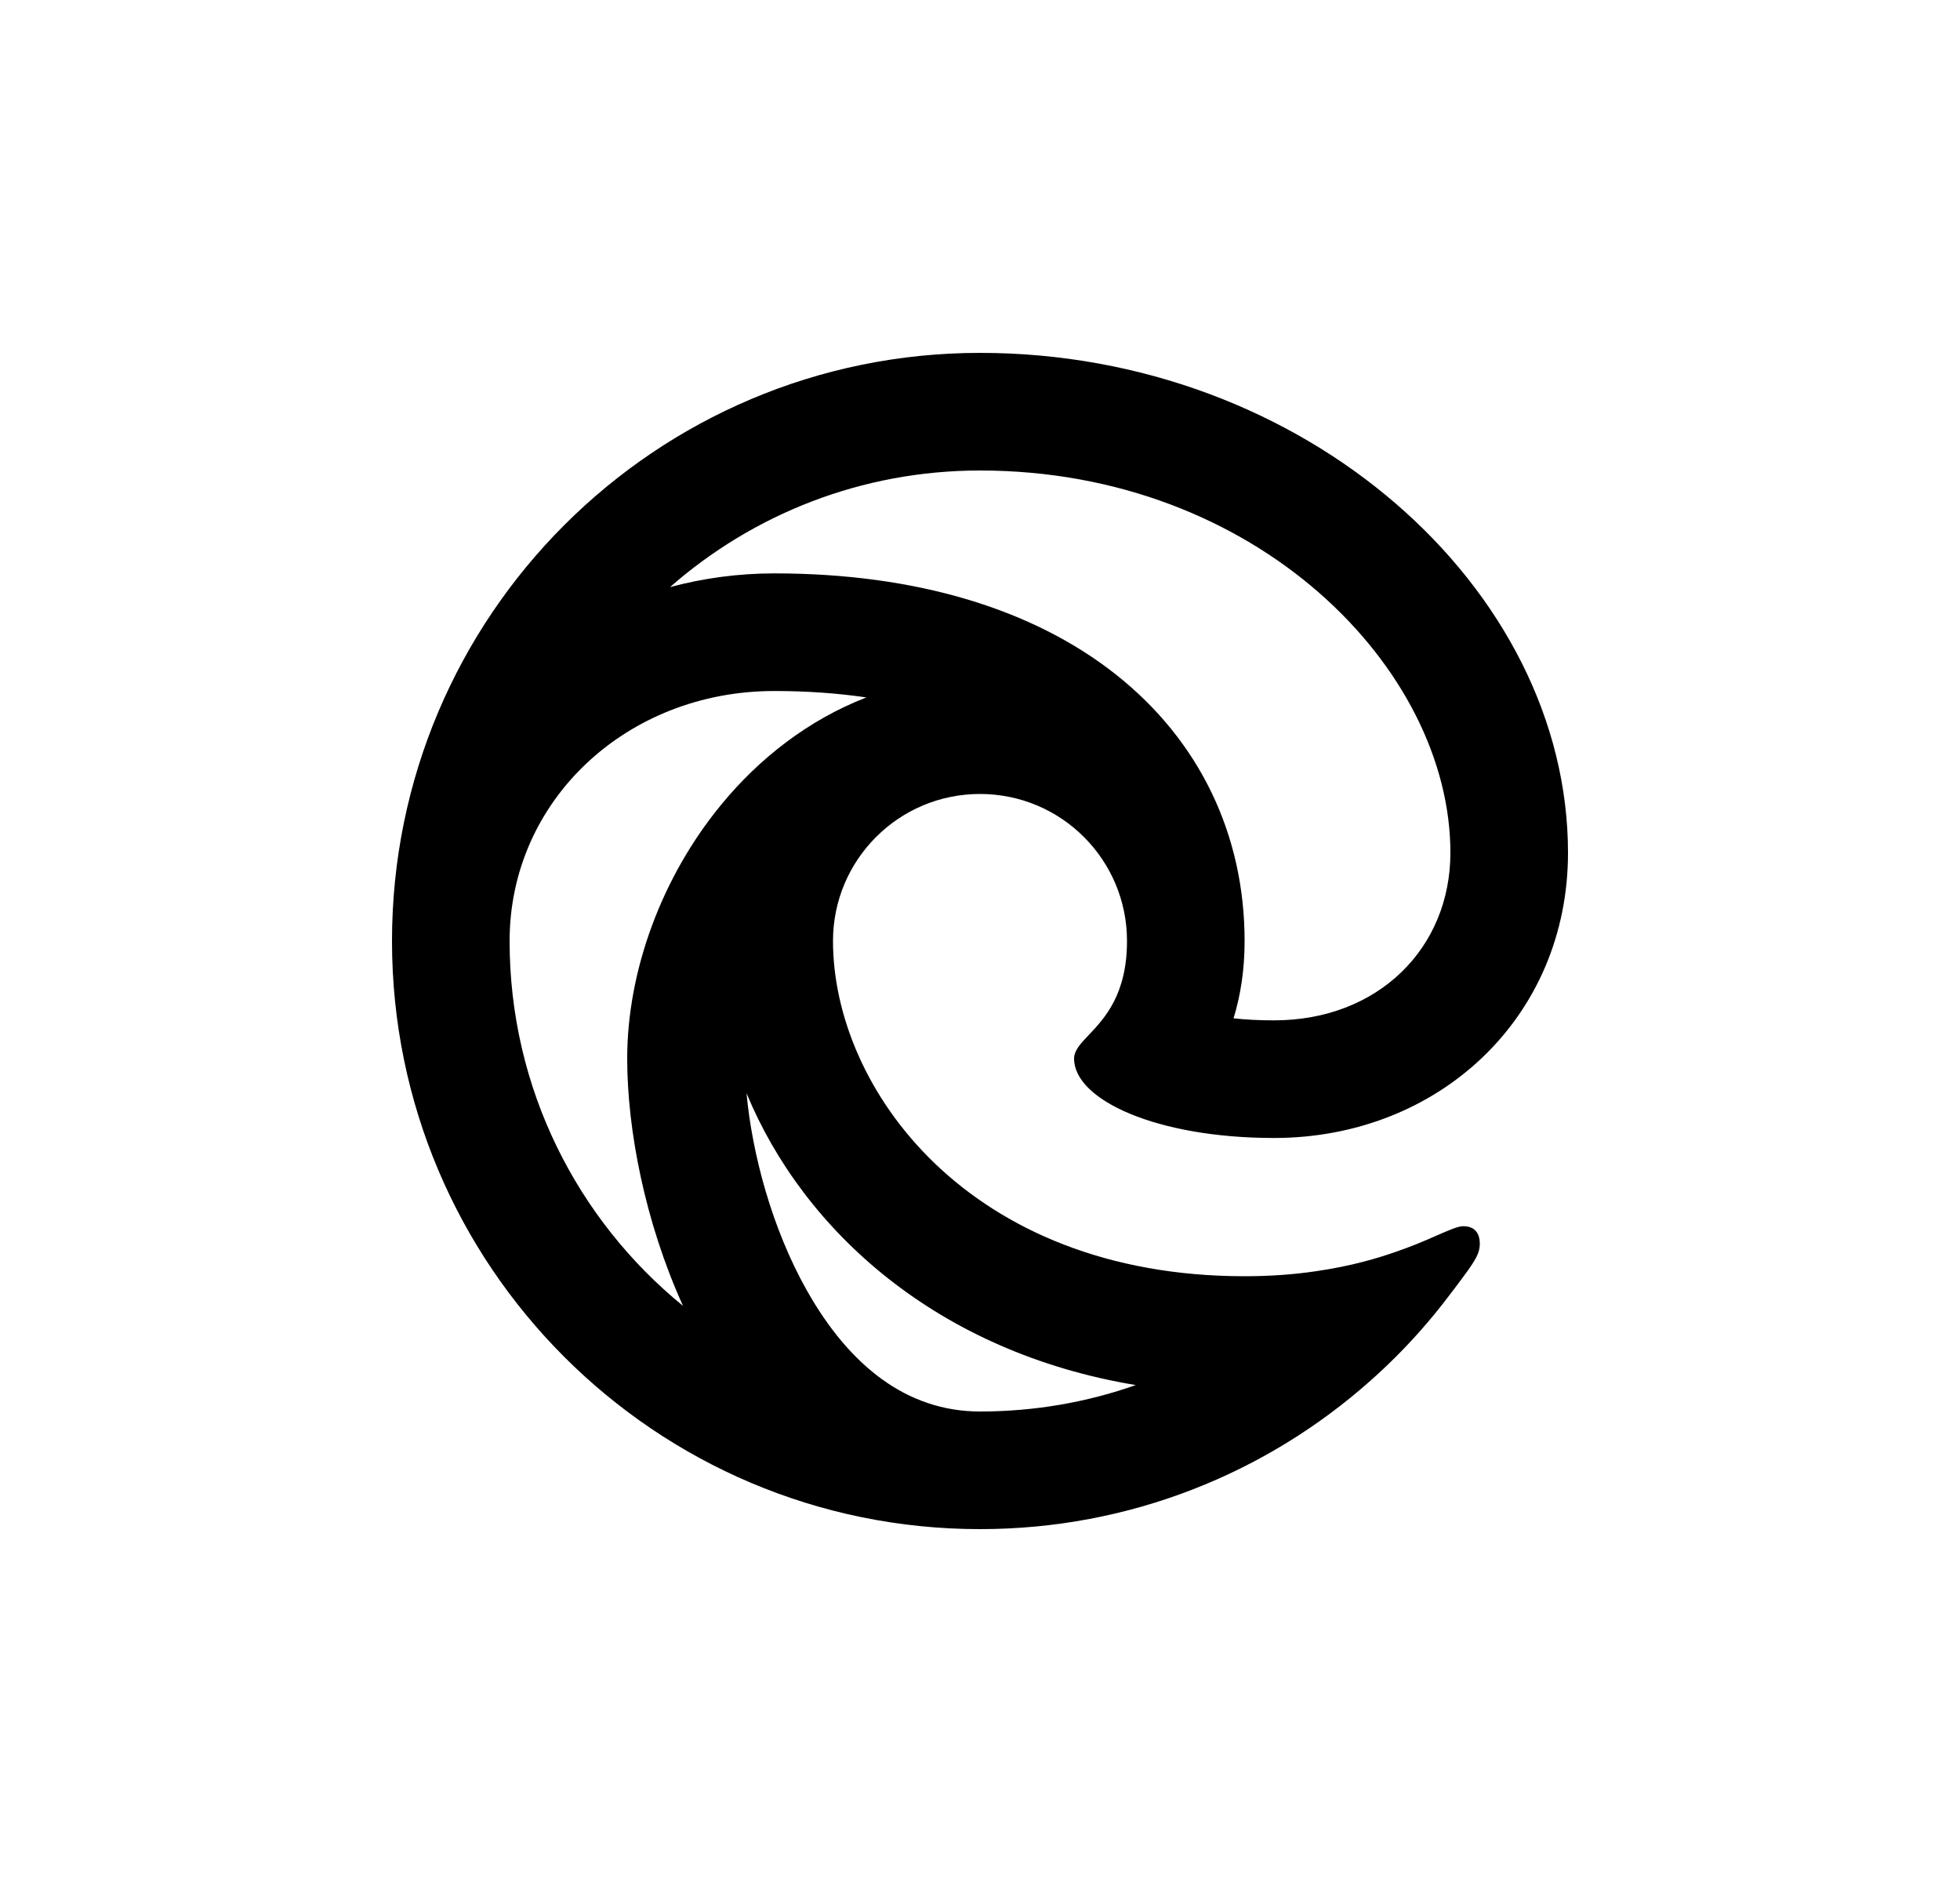 <svg width="25" height="24" viewBox="0 0 25 24" fill="none" xmlns="http://www.w3.org/2000/svg">
<path d="M8.712 16.653C8.225 15.581 8 14.401 8 13.5C8 12.378 8.442 11.18 9.202 10.258C9.683 9.674 10.308 9.181 11.051 8.894C10.69 8.841 10.299 8.812 9.875 8.812C7.993 8.812 6.5 10.209 6.5 12C6.5 13.877 7.362 15.553 8.712 16.653ZM12.5 18C13.196 18 13.865 17.882 14.487 17.663C11.964 17.245 10.251 15.703 9.522 13.941C9.593 14.71 9.844 15.663 10.293 16.459C10.832 17.413 11.565 18 12.5 18ZM15.875 12C15.875 12.355 15.827 12.684 15.734 12.986C15.888 13.003 16.061 13.012 16.25 13.012C17.582 13.012 18.5 12.087 18.5 10.875C18.5 8.528 16.028 6 12.5 6C10.985 6 9.602 6.561 8.546 7.487C8.971 7.373 9.418 7.312 9.875 7.312C11.68 7.312 13.172 7.764 14.23 8.599C15.303 9.446 15.875 10.648 15.875 12ZM12.5 10.125C11.464 10.125 10.625 10.964 10.625 12C10.625 13.875 12.35 16.275 15.875 16.275C16.206 16.275 16.505 16.252 16.772 16.213C17.003 16.18 17.212 16.137 17.398 16.088C17.543 16.05 17.674 16.009 17.792 15.968C17.895 15.932 17.989 15.897 18.074 15.863C18.173 15.823 18.259 15.785 18.334 15.752C18.491 15.684 18.598 15.637 18.662 15.637C18.8 15.637 18.875 15.713 18.875 15.863C18.875 15.979 18.822 16.069 18.662 16.285C18.631 16.327 18.596 16.374 18.556 16.427L18.5 16.5C18.372 16.672 18.236 16.837 18.093 16.997C17.9 17.213 17.694 17.418 17.477 17.61C16.153 18.786 14.41 19.5 12.5 19.5C8.358 19.5 5 16.142 5 12C5 7.858 8.358 4.5 12.5 4.5C16.642 4.5 20 7.5 20 10.875C20 12.975 18.35 14.512 16.25 14.512C14.75 14.512 13.7 14.025 13.7 13.5C13.7 13.396 13.782 13.309 13.889 13.197C14.088 12.986 14.375 12.684 14.375 12C14.375 10.964 13.536 10.125 12.5 10.125Z" fill="#0A0D14" style="fill:#0A0D14;fill:color(display-p3 0.039 0.051 0.078);fill-opacity:1;"/>
</svg>
